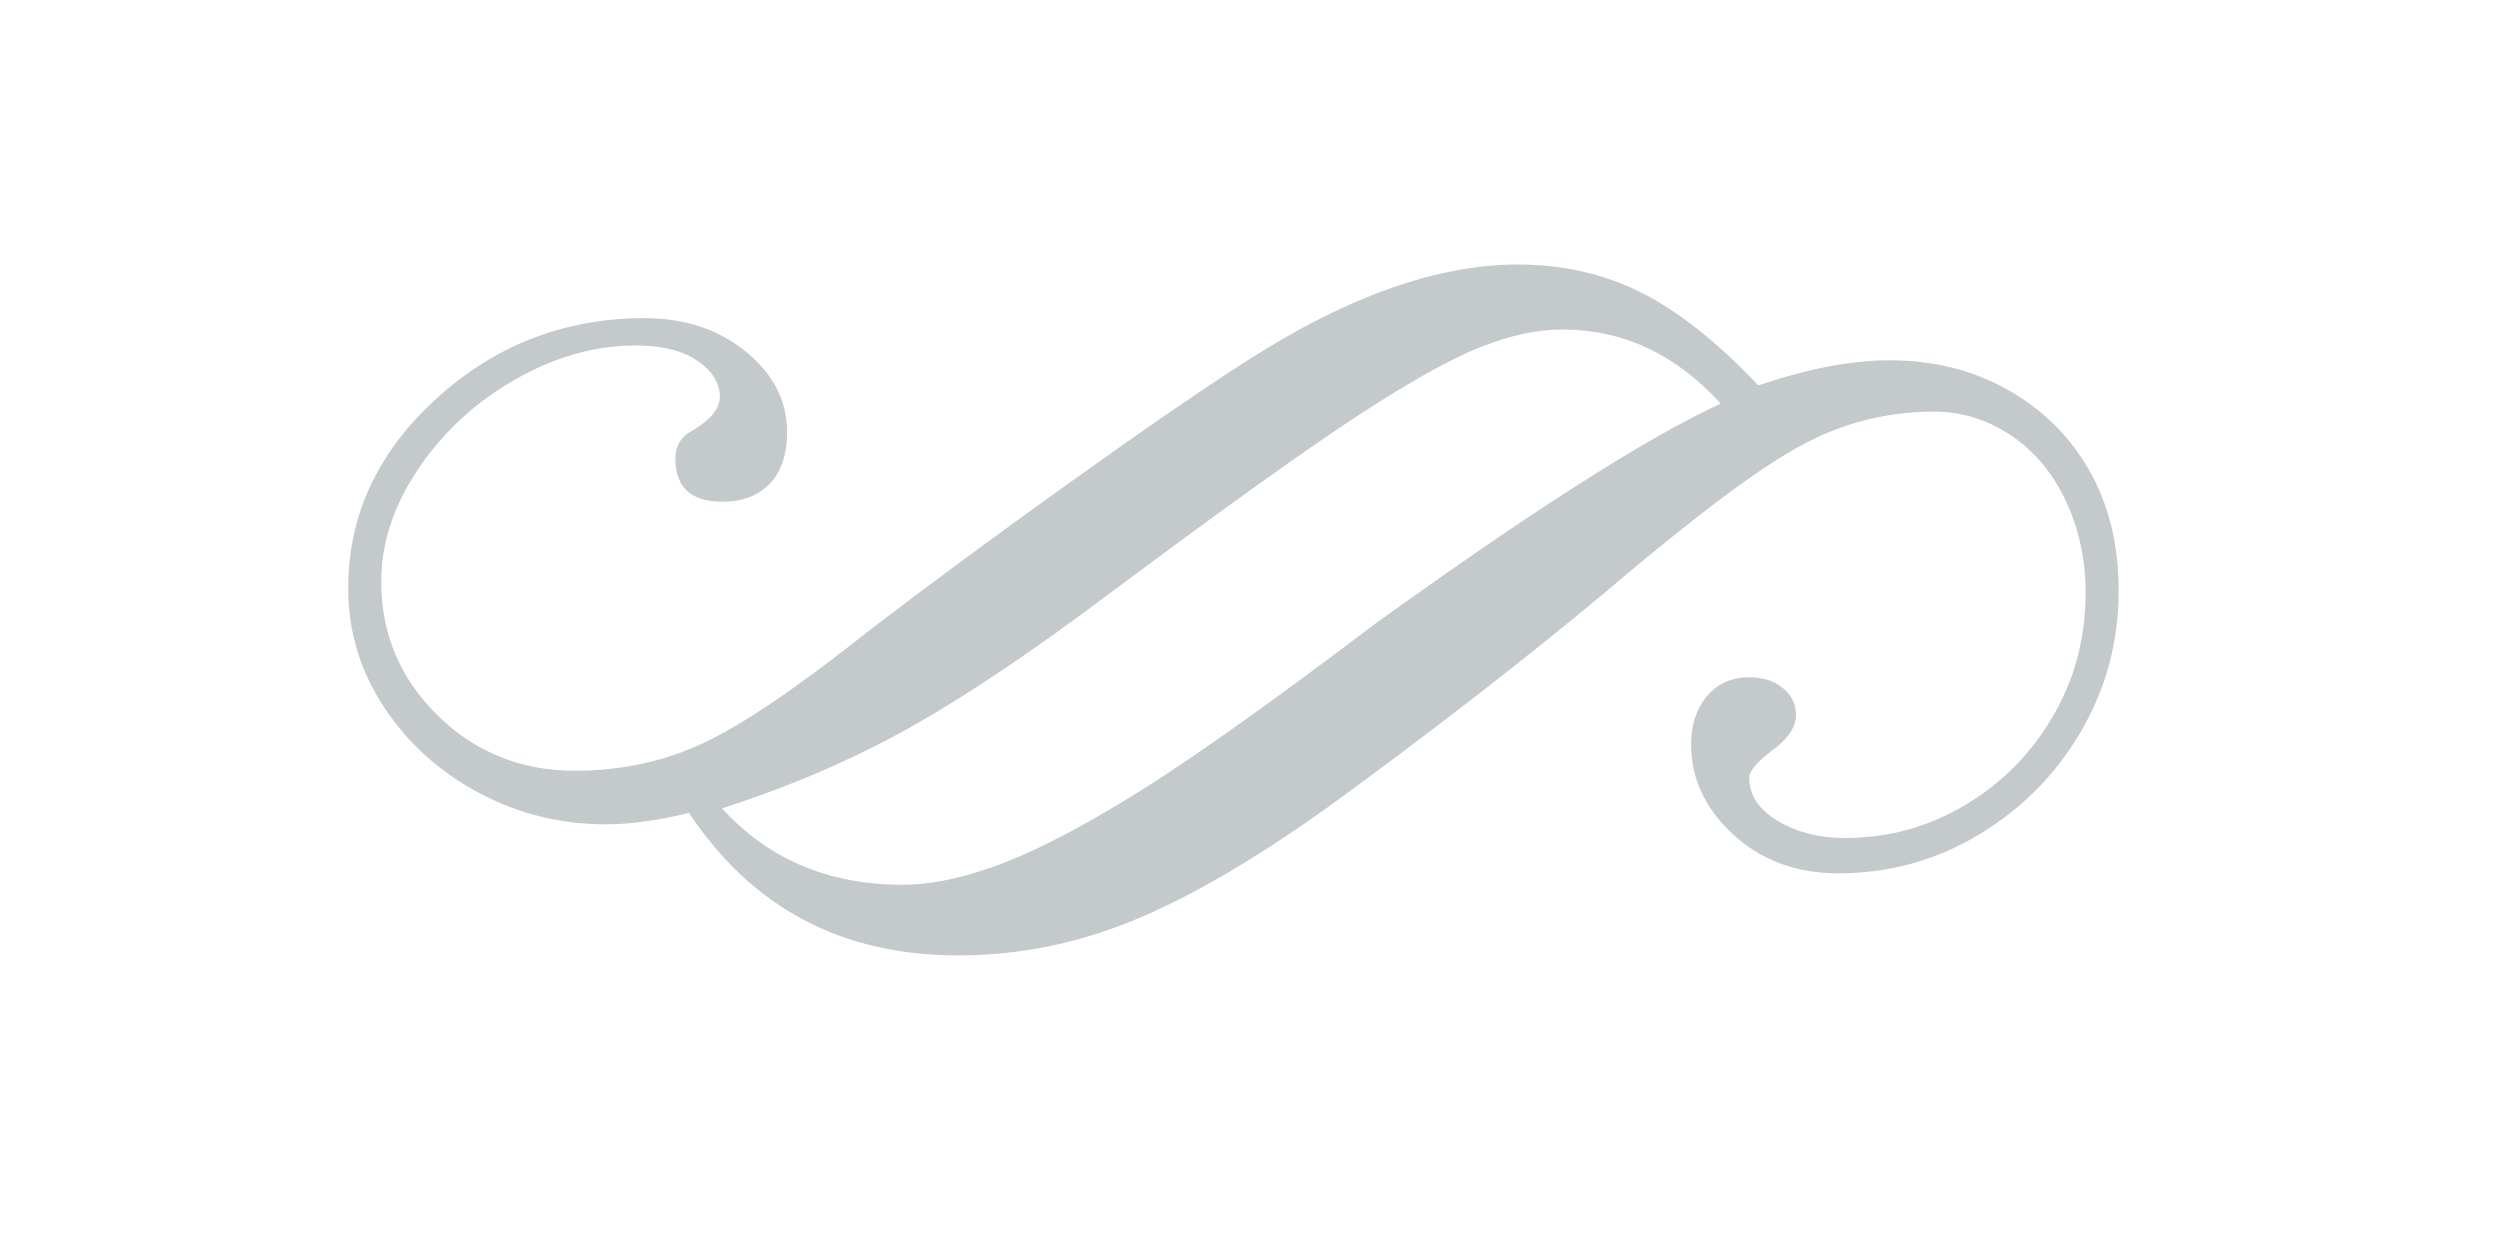 <svg xmlns="http://www.w3.org/2000/svg" width="112" height="56" viewBox="0 0 112 56"><path fill="#C4C9CB" d="M78.774 17.265c2.213-.749 4.171-1.124 5.874-1.124 1.974 0 3.745.443 5.312 1.328 1.566.886 2.784 2.094 3.652 3.626.868 1.532 1.303 3.32 1.303 5.363 0 2.281-.562 4.384-1.686 6.308-1.124 1.924-2.648 3.465-4.571 4.622-1.924 1.158-4.027 1.737-6.308 1.737-1.873 0-3.44-.579-4.699-1.737-1.26-1.157-1.89-2.503-1.89-4.035 0-.885.237-1.609.715-2.17.476-.562 1.106-.843 1.89-.843.613 0 1.115.162 1.507.485.391.324.587.724.587 1.201 0 .51-.306 1.005-.919 1.481-.784.579-1.175 1.021-1.175 1.328 0 .783.425 1.43 1.277 1.941.851.511 1.856.766 3.014.766 1.941 0 3.736-.493 5.389-1.481 1.651-.987 2.962-2.315 3.933-3.984.971-1.668 1.456-3.506 1.456-5.516 0-1.498-.299-2.877-.894-4.137-.596-1.259-1.422-2.238-2.477-2.937-1.056-.697-2.196-1.047-3.422-1.047-2.145 0-4.172.528-6.078 1.583-1.907 1.056-4.801 3.235-8.683 6.538-3.677 3.064-7.832 6.282-12.462 9.653-3.303 2.35-6.215 4.035-8.734 5.057-2.52 1.021-5.107 1.532-7.763 1.532-5.21 0-9.228-2.128-12.053-6.384-1.397.341-2.639.511-3.729.511-2.043 0-3.95-.476-5.72-1.43-1.771-.953-3.184-2.239-4.239-3.856-1.056-1.617-1.583-3.379-1.583-5.286 0-3.269 1.319-6.103 3.958-8.504 2.638-2.4 5.746-3.601 9.322-3.601 1.804 0 3.319.503 4.545 1.507 1.226 1.005 1.839 2.205 1.839 3.601 0 .988-.256 1.754-.766 2.298-.511.545-1.226.817-2.145.817-1.396 0-2.094-.647-2.094-1.941 0-.578.272-1.004.817-1.277.783-.476 1.175-.971 1.175-1.481 0-.613-.332-1.149-.996-1.609-.664-.46-1.592-.69-2.784-.69-1.805 0-3.592.503-5.362 1.507-1.771 1.005-3.218 2.333-4.342 3.984-1.124 1.652-1.686 3.346-1.686 5.082 0 2.349.843 4.35 2.528 6.001 1.686 1.652 3.736 2.477 6.155 2.477 2.076 0 4-.416 5.772-1.251 1.77-.834 4.239-2.511 7.406-5.031 2.622-2.009 5.609-4.214 8.964-6.615 3.353-2.4 6.018-4.231 7.993-5.491 4.461-2.86 8.496-4.29 12.105-4.29 2.009 0 3.847.417 5.516 1.251 1.663.835 3.417 2.222 5.256 4.163zm-1.685.817c-2.01-2.213-4.376-3.32-7.1-3.32-1.124 0-2.349.264-3.677.792-1.328.528-3.141 1.541-5.44 3.039-2.298 1.499-5.917 4.086-10.853 7.763-3.61 2.724-6.691 4.801-9.245 6.231-2.553 1.43-5.362 2.639-8.427 3.626 2.076 2.282 4.767 3.422 8.07 3.422 1.362 0 2.894-.332 4.597-.996 1.702-.664 3.771-1.762 6.206-3.294 2.434-1.532 5.899-4 10.394-7.405 7.047-5.073 12.206-8.359 15.475-9.858z"/></svg>